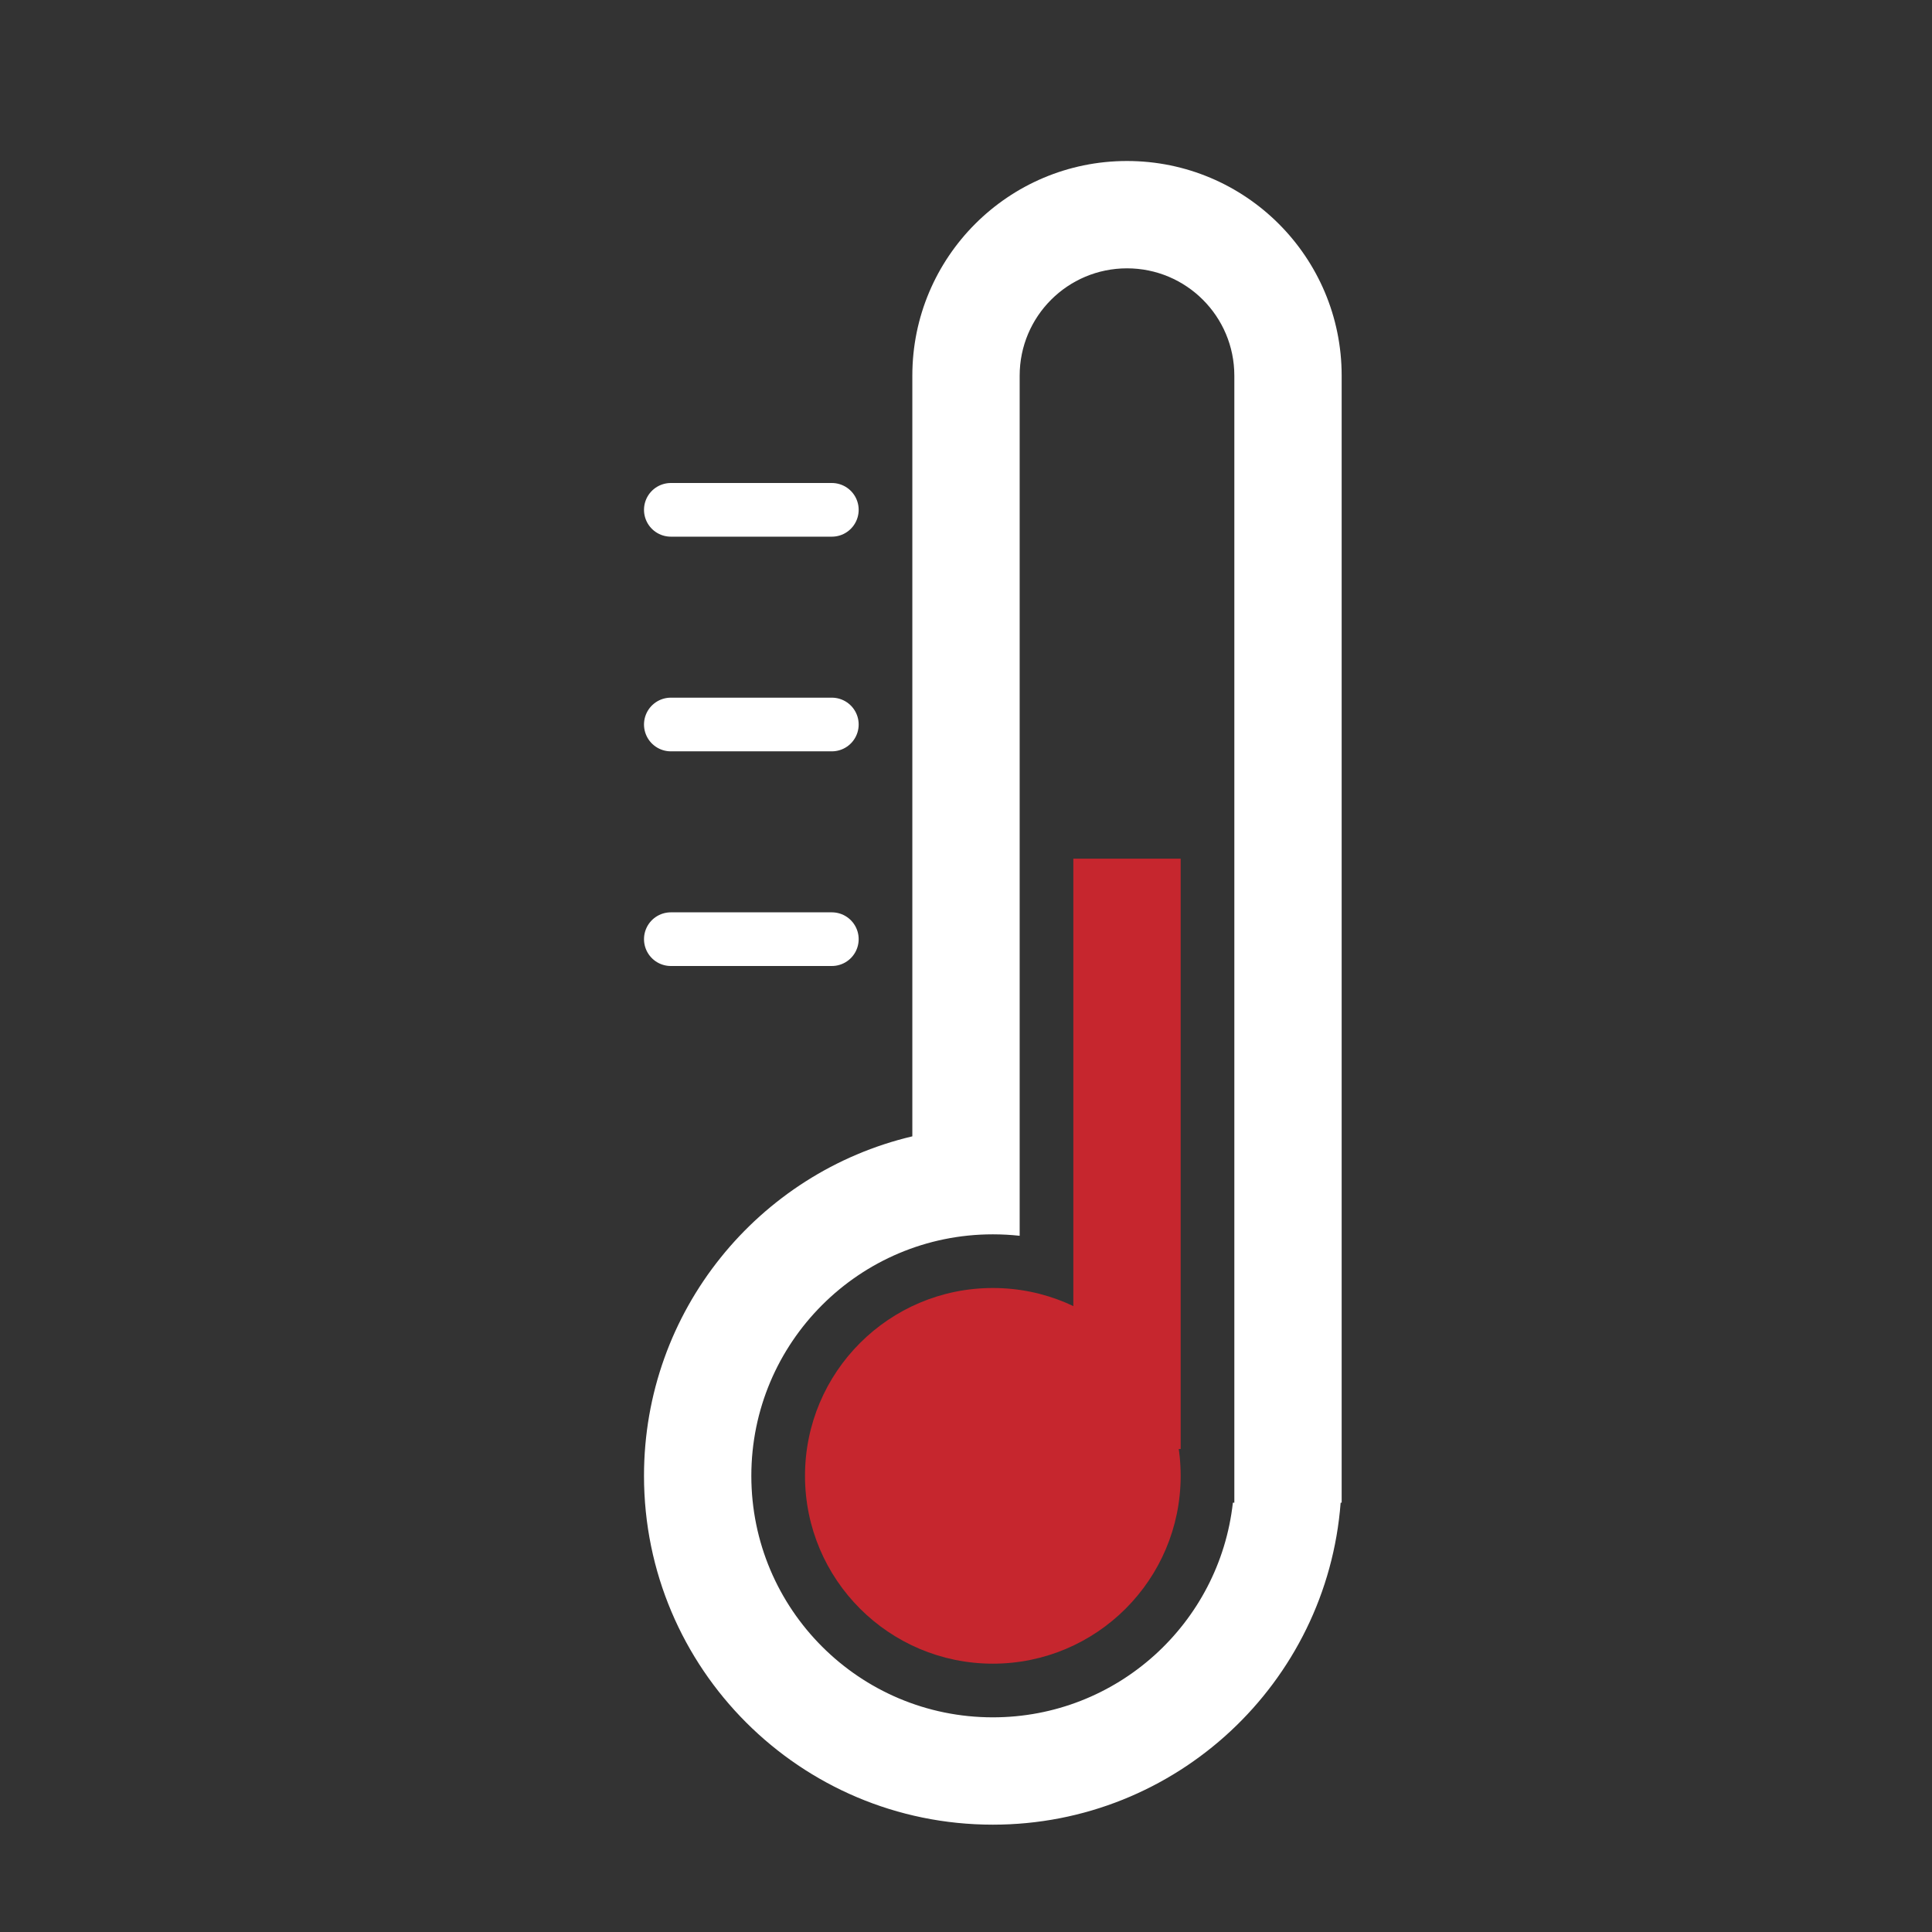 <svg width="36" height="36" viewBox="0 0 36 36" fill="none" xmlns="http://www.w3.org/2000/svg">
<rect x="0" y="0" width="36" height="36" fill="#333333" stroke="none"/>
<rect x="20" y="16" width="2" height="11" fill="#C6262E"/>
<path fill-rule="evenodd" clip-rule="evenodd" d="M21 3C23.209 3 25 4.791 25 7V27.5V28H24.981C24.726 31.356 21.922 34 18.5 34C14.91 34 12 31.09 12 27.5C12 24.426 14.133 21.851 17 21.174V7C17 4.791 18.791 3 21 3ZM23 27.5V7C23 5.895 22.105 5 21 5C19.895 5 19 5.895 19 7V23.027C18.836 23.009 18.669 23 18.5 23C16.015 23 14 25.015 14 27.5C14 29.985 16.015 32 18.5 32C20.816 32 22.724 30.25 22.973 28H23V27.5Z" fill="white"/>
<circle cx="18.5" cy="27.5" r="3.5" fill="#C6262E"/>
<line x1="12.5" y1="17.5" x2="15.5" y2="17.5" stroke="white" stroke-linecap="round"/>
<line x1="12.5" y1="13.5" x2="15.5" y2="13.5" stroke="white" stroke-linecap="round"/>
<line x1="12.5" y1="9.5" x2="15.5" y2="9.5" stroke="white" stroke-linecap="round"/>
</svg>
